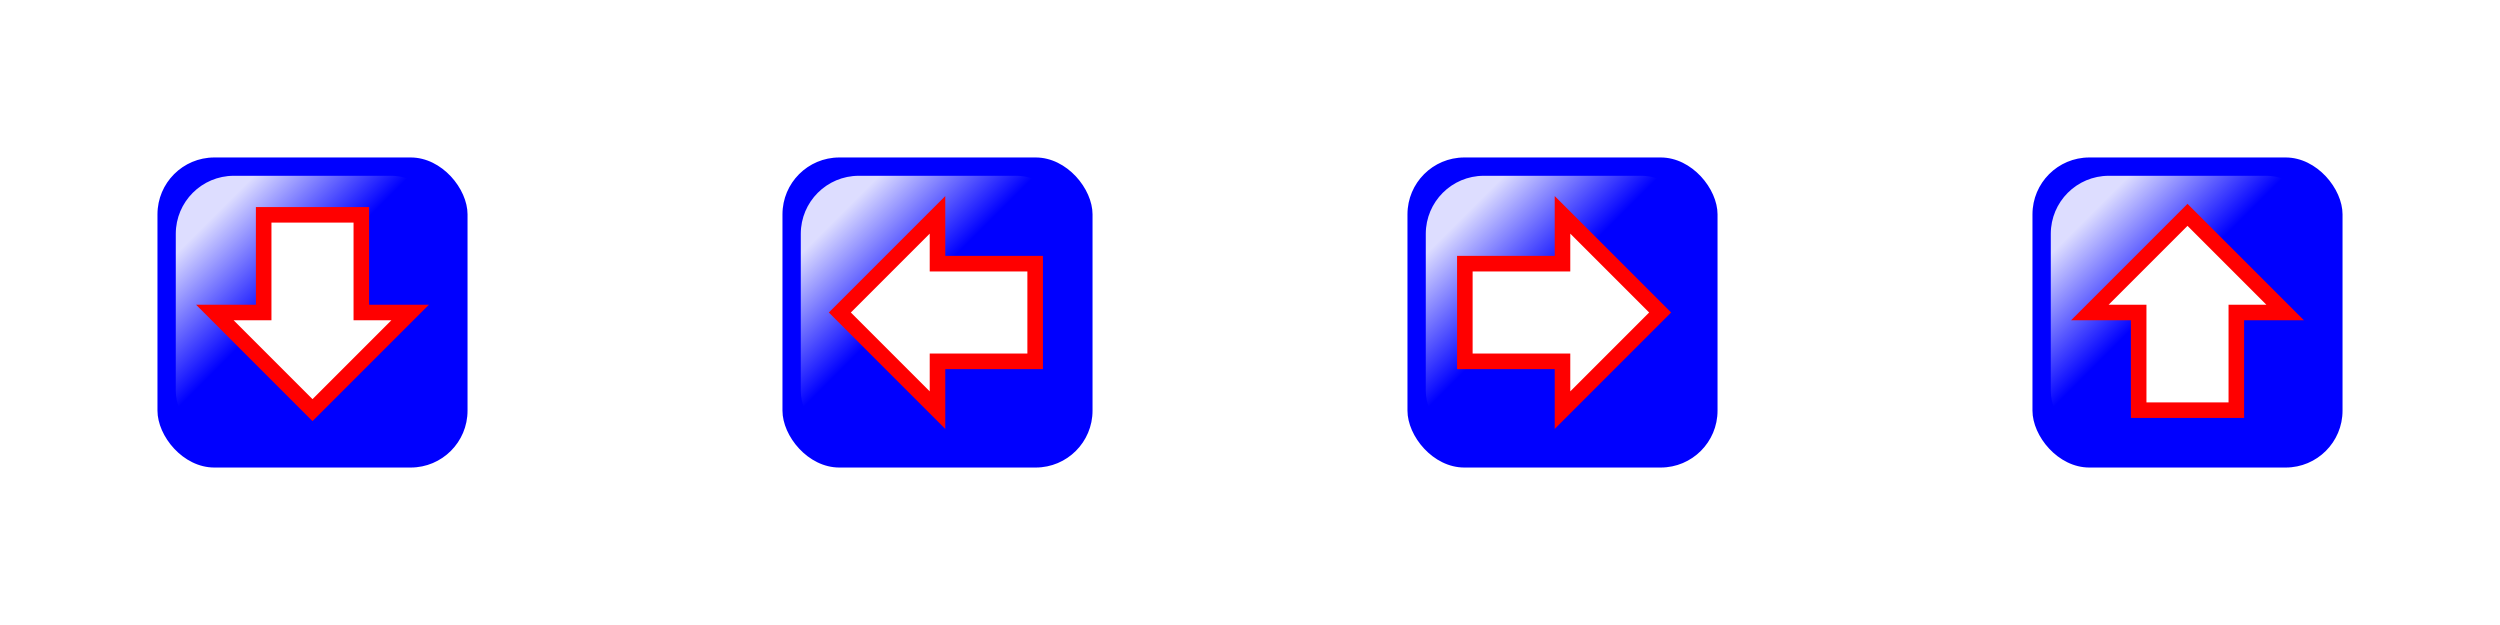 <?xml version="1.0" encoding="UTF-8" standalone="no"?>
<!-- Created with Inkscape (http://www.inkscape.org/) -->
<svg
   xmlns:dc="http://purl.org/dc/elements/1.1/"
   xmlns:cc="http://creativecommons.org/ns#"
   xmlns:rdf="http://www.w3.org/1999/02/22-rdf-syntax-ns#"
   xmlns:svg="http://www.w3.org/2000/svg"
   xmlns="http://www.w3.org/2000/svg"
   xmlns:xlink="http://www.w3.org/1999/xlink"
   xmlns:sodipodi="http://sodipodi.sourceforge.net/DTD/sodipodi-0.dtd"
   xmlns:inkscape="http://www.inkscape.org/namespaces/inkscape"
   width="1024"
   height="256"
   id="svg2"
   sodipodi:version="0.32"
   inkscape:version="0.46"
   version="1.0"
   sodipodi:docname="GestureArrows.svg"
   inkscape:output_extension="org.inkscape.output.svg.inkscape"
   inkscape:export-filename="C:\Documents and Settings\Edward\My Documents\Android\ShokoRocket\ShokoRocket\assets\Bitmaps\Game\GestureArrows.png"
   inkscape:export-xdpi="22.5"
   inkscape:export-ydpi="22.5">
  <defs
     id="defs4">
    <linearGradient
       id="linearGradient3257">
      <stop
         style="stop-color:#ffffff;stop-opacity:0;"
         offset="0"
         id="stop3259" />
      <stop
         style="stop-color:#ffffff;stop-opacity:0.867;"
         offset="1"
         id="stop3261" />
    </linearGradient>
    <linearGradient
       id="linearGradient3227">
      <stop
         style="stop-color:#00ffff;stop-opacity:0;"
         offset="0"
         id="stop3229" />
      <stop
         style="stop-color:#ffffff;stop-opacity:1;"
         offset="1"
         id="stop3231" />
    </linearGradient>
    <inkscape:perspective
       sodipodi:type="inkscape:persp3d"
       inkscape:vp_x="0 : 526.18109 : 1"
       inkscape:vp_y="0 : 1000 : 0"
       inkscape:vp_z="744.09448 : 526.18109 : 1"
       inkscape:persp3d-origin="372.04724 : 350.78739 : 1"
       id="perspective10" />
    <linearGradient
       inkscape:collect="always"
       xlink:href="#linearGradient3227"
       id="linearGradient3233"
       x1="72.951"
       y1="40.337"
       x2="38"
       y2="30.344"
       gradientUnits="userSpaceOnUse" />
    <linearGradient
       inkscape:collect="always"
       xlink:href="#linearGradient3257"
       id="linearGradient3263"
       x1="-40"
       y1="40"
       x2="-72"
       y2="8"
       gradientUnits="userSpaceOnUse"
       gradientTransform="translate(96,16)" />
    <linearGradient
       inkscape:collect="always"
       xlink:href="#linearGradient3257"
       id="linearGradient3284"
       gradientUnits="userSpaceOnUse"
       gradientTransform="translate(96,16)"
       x1="-40"
       y1="40"
       x2="-72"
       y2="8" />
    <linearGradient
       inkscape:collect="always"
       xlink:href="#linearGradient3257"
       id="linearGradient3294"
       gradientUnits="userSpaceOnUse"
       gradientTransform="translate(96,16)"
       x1="-40"
       y1="40"
       x2="-72"
       y2="8" />
    <linearGradient
       inkscape:collect="always"
       xlink:href="#linearGradient3257"
       id="linearGradient3304"
       gradientUnits="userSpaceOnUse"
       gradientTransform="translate(96,16)"
       x1="-40"
       y1="40"
       x2="-72"
       y2="8" />
    <filter
       inkscape:collect="always"
       id="filter3249"
       x="-0.197"
       width="1.395"
       y="-0.197"
       height="1.395">
      <feGaussianBlur
         inkscape:collect="always"
         stdDeviation="15.787"
         id="feGaussianBlur3251" />
    </filter>
    <linearGradient
       inkscape:collect="always"
       xlink:href="#linearGradient3257"
       id="linearGradient3267"
       gradientUnits="userSpaceOnUse"
       gradientTransform="translate(96,16)"
       x1="-40"
       y1="40"
       x2="-72"
       y2="8" />
    <linearGradient
       inkscape:collect="always"
       xlink:href="#linearGradient3257"
       id="linearGradient3291"
       gradientUnits="userSpaceOnUse"
       gradientTransform="translate(96,16)"
       x1="-40"
       y1="40"
       x2="-72"
       y2="8" />
    <linearGradient
       inkscape:collect="always"
       xlink:href="#linearGradient3257"
       id="linearGradient3293"
       gradientUnits="userSpaceOnUse"
       gradientTransform="translate(96,16)"
       x1="-40"
       y1="40"
       x2="-72"
       y2="8" />
    <linearGradient
       inkscape:collect="always"
       xlink:href="#linearGradient3257"
       id="linearGradient3295"
       gradientUnits="userSpaceOnUse"
       gradientTransform="translate(96,16)"
       x1="-40"
       y1="40"
       x2="-72"
       y2="8" />
  </defs>
  <sodipodi:namedview
     id="base"
     pagecolor="#ffffff"
     bordercolor="#666666"
     borderopacity="1.0"
     gridtolerance="10000"
     guidetolerance="10"
     objecttolerance="10"
     inkscape:pageopacity="0.0"
     inkscape:pageshadow="2"
     inkscape:zoom="1.4"
     inkscape:cx="376.32868"
     inkscape:cy="37.424249"
     inkscape:document-units="px"
     inkscape:current-layer="layer1"
     showgrid="true"
     inkscape:window-width="1130"
     inkscape:window-height="880"
     inkscape:window-x="58"
     inkscape:window-y="34">
    <inkscape:grid
       type="xygrid"
       id="grid2383"
       visible="true"
       enabled="true"
       spacingx="8px"
       spacingy="8px"
       empspacing="4" />
    <inkscape:grid
       type="xygrid"
       id="grid2407"
       visible="true"
       enabled="true"
       spacingx="256px"
       spacingy="256px"
       color="#ff0000"
       opacity="1" />
  </sodipodi:namedview>
  <g
     inkscape:label="Layer 1"
     inkscape:groupmode="layer"
     id="layer1">
    <g
       id="g3260">
      <rect
         ry="28.25"
         y="32"
         x="32"
         height="192"
         width="192"
         id="rect2409"
         style="fill:#ffffff;fill-opacity:1;stroke:none;stroke-width:2;stroke-linecap:round;stroke-linejoin:round;stroke-miterlimit:4;stroke-dasharray:none;stroke-opacity:0.498;filter:url(#filter3249)" />
      <g
         transform="translate(64,64)"
         id="g3271">
        <rect
           style="fill:#0000ff;fill-rule:evenodd;stroke:#ffffff;stroke-width:1px;stroke-linecap:butt;stroke-linejoin:miter;stroke-opacity:1"
           id="rect2385"
           width="128"
           height="128"
           x="0"
           y="0"
           ry="23.785" />
        <rect
           style="fill:url(#linearGradient3267);fill-opacity:1;fill-rule:evenodd;stroke:none;stroke-width:1px;stroke-linecap:butt;stroke-linejoin:miter;stroke-opacity:1"
           id="rect3255"
           width="112"
           height="112"
           x="8"
           y="8"
           ry="23.785" />
        <path
           style="fill:#ffffff;fill-opacity:1;fill-rule:evenodd;stroke:#ff0000;stroke-width:6.375;stroke-linecap:butt;stroke-linejoin:miter;stroke-miterlimit:4;stroke-dasharray:none;stroke-opacity:1"
           d="M 24,64 L 44,64 L 44,24 L 84,24 L 84,64 L 104,64 L 64,104 L 24,64 z"
           id="path3265"
           sodipodi:nodetypes="cccccccc" />
      </g>
    </g>
    <g
       id="g3269"
       transform="translate(48,16)">
      <rect
         style="fill:#ffffff;fill-opacity:1;stroke:none;stroke-width:2;stroke-linecap:round;stroke-linejoin:round;stroke-miterlimit:4;stroke-dasharray:none;stroke-opacity:0.498;filter:url(#filter3249)"
         id="rect3253"
         width="192"
         height="192"
         x="240"
         y="16"
         ry="28.25" />
      <g
         transform="translate(272,48)"
         id="g3276">
        <rect
           style="fill:#0000ff;fill-rule:evenodd;stroke:#ffffff;stroke-width:1px;stroke-linecap:butt;stroke-linejoin:miter;stroke-opacity:1"
           id="rect3278"
           width="128"
           height="128"
           x="0"
           y="0"
           ry="23.785" />
        <rect
           style="fill:url(#linearGradient3291);fill-opacity:1;fill-rule:evenodd;stroke:none;stroke-width:1px;stroke-linecap:butt;stroke-linejoin:miter;stroke-opacity:1"
           id="rect3280"
           width="112"
           height="112"
           x="8"
           y="8"
           ry="23.785" />
        <path
           style="fill:#ffffff;fill-opacity:1;fill-rule:evenodd;stroke:#ff0000;stroke-width:6.375;stroke-linecap:butt;stroke-linejoin:miter;stroke-miterlimit:4;stroke-dasharray:none;stroke-opacity:1"
           d="M 64,24 L 64,44 L 104,44 L 104,84 L 64,84 L 64,104 L 24,64 L 64,24 z"
           id="path3282"
           sodipodi:nodetypes="cccccccc" />
      </g>
    </g>
    <g
       id="g3277"
       transform="translate(80,16)">
      <rect
         ry="28.25"
         y="16"
         x="464"
         height="192"
         width="192"
         id="rect3256"
         style="fill:#ffffff;fill-opacity:1;stroke:none;stroke-width:2;stroke-linecap:round;stroke-linejoin:round;stroke-miterlimit:4;stroke-dasharray:none;stroke-opacity:0.498;filter:url(#filter3249)" />
      <g
         transform="translate(496,48)"
         id="g3286">
        <rect
           style="fill:#0000ff;fill-rule:evenodd;stroke:#ffffff;stroke-width:1px;stroke-linecap:butt;stroke-linejoin:miter;stroke-opacity:1"
           id="rect3288"
           width="128"
           height="128"
           x="0"
           y="0"
           ry="23.785" />
        <rect
           style="fill:url(#linearGradient3293);fill-opacity:1;fill-rule:evenodd;stroke:none;stroke-width:1px;stroke-linecap:butt;stroke-linejoin:miter;stroke-opacity:1"
           id="rect3290"
           width="112"
           height="112"
           x="8"
           y="8"
           ry="23.785" />
        <path
           style="fill:#ffffff;fill-opacity:1;fill-rule:evenodd;stroke:#ff0000;stroke-width:6.375;stroke-linecap:butt;stroke-linejoin:miter;stroke-miterlimit:4;stroke-dasharray:none;stroke-opacity:1"
           d="M 64,104 L 64,84 L 24,84 L 24,44 L 64,44 L 64,24 L 104,64 L 64,104 z"
           id="path3292"
           sodipodi:nodetypes="cccccccc" />
      </g>
    </g>
    <g
       id="g3284"
       transform="translate(112,16)">
      <rect
         style="fill:#ffffff;fill-opacity:1;stroke:none;stroke-width:2;stroke-linecap:round;stroke-linejoin:round;stroke-miterlimit:4;stroke-dasharray:none;stroke-opacity:0.498;filter:url(#filter3249)"
         id="rect3258"
         width="192"
         height="192"
         x="688"
         y="16"
         ry="28.25" />
      <g
         transform="translate(720,48)"
         id="g3296">
        <rect
           style="fill:#0000ff;fill-rule:evenodd;stroke:#ffffff;stroke-width:1px;stroke-linecap:butt;stroke-linejoin:miter;stroke-opacity:1"
           id="rect3298"
           width="128"
           height="128"
           x="0"
           y="0"
           ry="23.785" />
        <rect
           style="fill:url(#linearGradient3295);fill-opacity:1;fill-rule:evenodd;stroke:none;stroke-width:1px;stroke-linecap:butt;stroke-linejoin:miter;stroke-opacity:1"
           id="rect3300"
           width="112"
           height="112"
           x="8"
           y="8"
           ry="23.785" />
        <path
           style="fill:#ffffff;fill-opacity:1;fill-rule:evenodd;stroke:#ff0000;stroke-width:6.375;stroke-linecap:butt;stroke-linejoin:miter;stroke-miterlimit:4;stroke-dasharray:none;stroke-opacity:1"
           d="M 104,64 L 84,64 L 84,104 L 44,104 L 44,64 L 24,64 L 64,24 L 104,64 z"
           id="path3302"
           sodipodi:nodetypes="cccccccc" />
      </g>
    </g>
  </g>
</svg>
